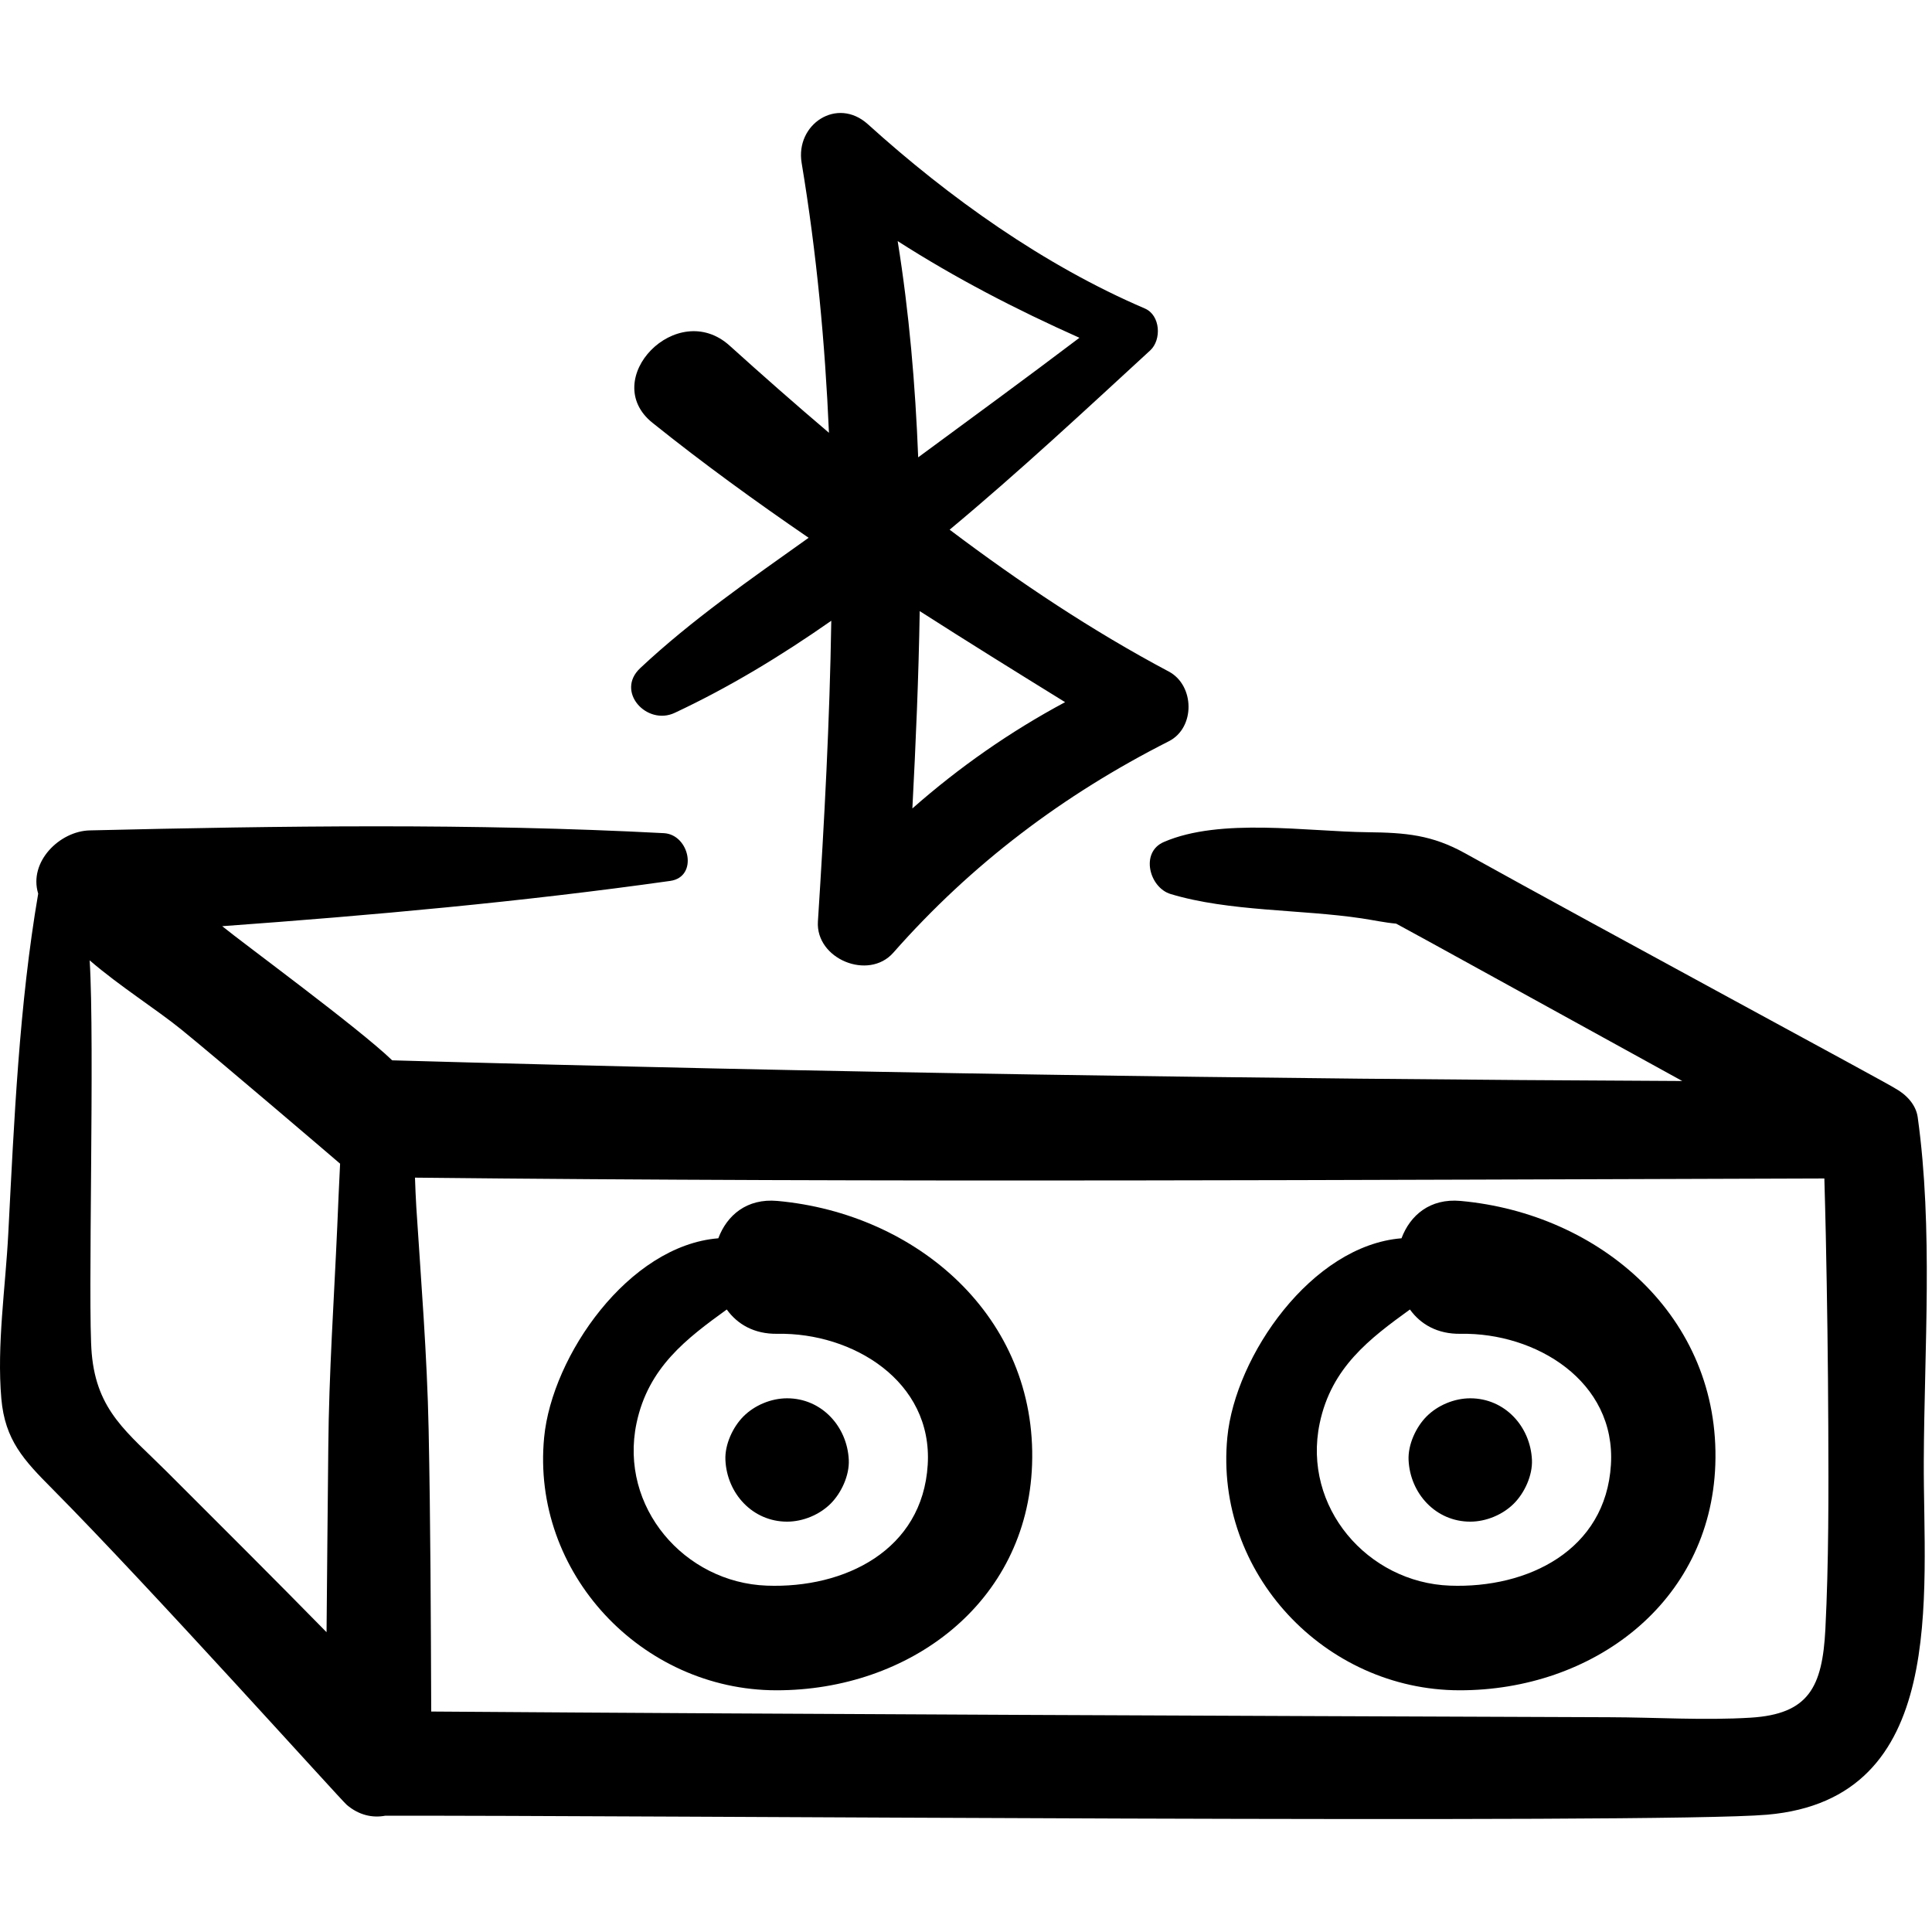 <?xml version="1.0" ?><!DOCTYPE svg  PUBLIC '-//W3C//DTD SVG 1.1//EN'  'http://www.w3.org/Graphics/SVG/1.1/DTD/svg11.dtd'><svg enable-background="new 0 0 91 91" height="91px" id="Layer_1" version="1.1" viewBox="0 0 91 91" width="91px" xml:space="preserve" xmlns="http://www.w3.org/2000/svg" xmlns:xlink="http://www.w3.org/1999/xlink"><g><path d="M42.075,44.875c3.691-4.189,8.004-7.44,12.979-9.961c1.255-0.638,1.219-2.632,0-3.282   c-3.589-1.905-7.027-4.195-10.325-6.683c3.3-2.749,6.444-5.683,9.448-8.445c0.543-0.5,0.484-1.657-0.252-1.973   c-4.761-2.04-9.223-5.221-13.045-8.678c-1.454-1.315-3.424,0.005-3.122,1.819c0.708,4.249,1.103,8.481,1.287,12.713   c-1.592-1.352-3.153-2.727-4.678-4.104c-2.486-2.244-6.177,1.596-3.634,3.634c2.398,1.923,4.857,3.704,7.355,5.415   c-2.73,1.945-5.525,3.88-7.935,6.142c-1.175,1.103,0.314,2.72,1.625,2.105c2.545-1.191,5.001-2.677,7.377-4.339   c-0.074,4.702-0.324,9.417-0.63,14.166C38.412,45.165,40.905,46.199,42.075,44.875z M42.974,38.079   c0.162-3.087,0.295-6.19,0.346-9.295c2.262,1.449,4.547,2.867,6.848,4.289C47.578,34.46,45.173,36.141,42.974,38.079z    M43.248,21.541c-0.134-3.417-0.426-6.818-0.966-10.184c2.73,1.748,5.563,3.215,8.561,4.553   C48.33,17.813,45.786,19.671,43.248,21.541z"/><path d="M69.252,65.862c-0.745,0-1.527,0.322-2.055,0.851c-0.503,0.503-0.883,1.33-0.851,2.054c0.07,1.573,1.276,2.905,2.905,2.905   c0.745,0,1.527-0.324,2.054-0.851c0.505-0.505,0.884-1.33,0.852-2.055C72.086,67.192,70.881,65.862,69.252,65.862z"/><path d="M37.074,65.862c-0.745,0-1.527,0.322-2.055,0.851c-0.503,0.503-0.884,1.33-0.851,2.054c0.07,1.573,1.277,2.905,2.906,2.905   c0.745,0,1.527-0.324,2.054-0.851c0.503-0.505,0.884-1.33,0.851-2.055C39.908,67.192,38.701,65.862,37.074,65.862z"/><path d="M36.621,56.566c-1.45-0.133-2.384,0.682-2.787,1.759c-4.227,0.339-7.833,5.534-8.204,9.377   c-0.618,6.393,4.6,11.904,10.931,11.913c6.246,0.01,11.819-4.091,12.051-10.623C48.861,62.022,43.183,57.162,36.621,56.566z    M36.115,74.686c-3.875-0.144-6.959-3.7-6.135-7.646c0.553-2.638,2.362-3.993,4.252-5.361c0.496,0.691,1.288,1.164,2.389,1.145   c3.536-0.063,7.315,2.229,7.076,6.169C43.452,73.021,39.784,74.824,36.115,74.686z"/><path d="M68.799,56.566c-1.45-0.133-2.382,0.682-2.786,1.759c-4.228,0.339-7.833,5.534-8.204,9.377   c-0.618,6.393,4.6,11.904,10.931,11.913c6.247,0.01,11.821-4.091,12.054-10.623C81.041,62.022,75.362,57.162,68.799,56.566z    M68.293,74.686c-3.875-0.144-6.959-3.7-6.134-7.646c0.553-2.638,2.361-3.993,4.251-5.361c0.496,0.691,1.29,1.164,2.389,1.145   c3.536-0.063,7.318,2.229,7.078,6.169C75.631,73.021,71.962,74.824,68.293,74.686z"/><path d="M90.326,52.617c-0.082-0.583-0.531-1.064-1.072-1.359c-0.143-0.127-13.701-7.433-20.251-11.07   c-1.557-0.864-2.792-0.969-4.583-0.989c-2.853-0.03-6.936-0.695-9.603,0.461c-1.121,0.483-0.683,2.147,0.321,2.45   c2.76,0.833,6.137,0.717,9.009,1.148c0.533,0.08,1.076,0.199,1.614,0.247c0.035,0.003,9.542,5.25,13.476,7.412   c-20.259-0.092-40.511-0.396-60.765-0.974c-1.555-1.504-7.002-5.498-8.006-6.318c7.052-0.511,14.127-1.149,21.104-2.133   c1.333-0.188,0.916-2.186-0.304-2.249c-8.969-0.473-18.063-0.343-27.041-0.13c-1.414,0.033-2.887,1.479-2.426,2.98   c-0.897,5.237-1.134,10.689-1.408,15.989c-0.13,2.543-0.548,5.267-0.328,7.798c0.17,1.95,1.06,2.897,2.389,4.235   c4.607,4.641,13.686,14.757,13.887,14.902c0.57,0.483,1.206,0.617,1.801,0.507c11.111-0.029,59.966,0.397,65.094-0.049   c8.568-0.742,7.349-10.322,7.379-16.668C90.636,63.515,91.059,57.876,90.326,52.617z M7.851,69.313   c-1.836-1.835-3.292-2.834-3.531-5.559c-0.194-2.226,0.149-14.631-0.097-18.52c1.427,1.229,3.133,2.297,4.321,3.261   c1.624,1.315,7.36,6.213,7.475,6.316c-0.053,0.972-0.087,1.95-0.132,2.926c-0.154,3.48-0.395,6.964-0.424,10.447   c-0.023,2.899-0.063,5.798-0.082,8.695C12.89,74.339,10.365,71.825,7.851,69.313z M85.978,76.736   c-0.141,2.733-0.786,4.001-3.522,4.169c-2.199,0.135-4.461-0.016-6.667-0.021c-18.494-0.07-36.985-0.136-55.478-0.268   c-0.018-4.433-0.032-8.863-0.122-13.295c-0.072-3.488-0.356-6.979-0.58-10.461c-0.028-0.444-0.045-0.914-0.063-1.391   c22.129,0.236,44.255,0.103,66.384,0.039c0.025,0.887,0.049,1.774,0.068,2.663c0.063,2.999,0.105,6.002,0.117,9.006   C86.128,70.362,86.138,73.553,85.978,76.736z"/></g></svg>